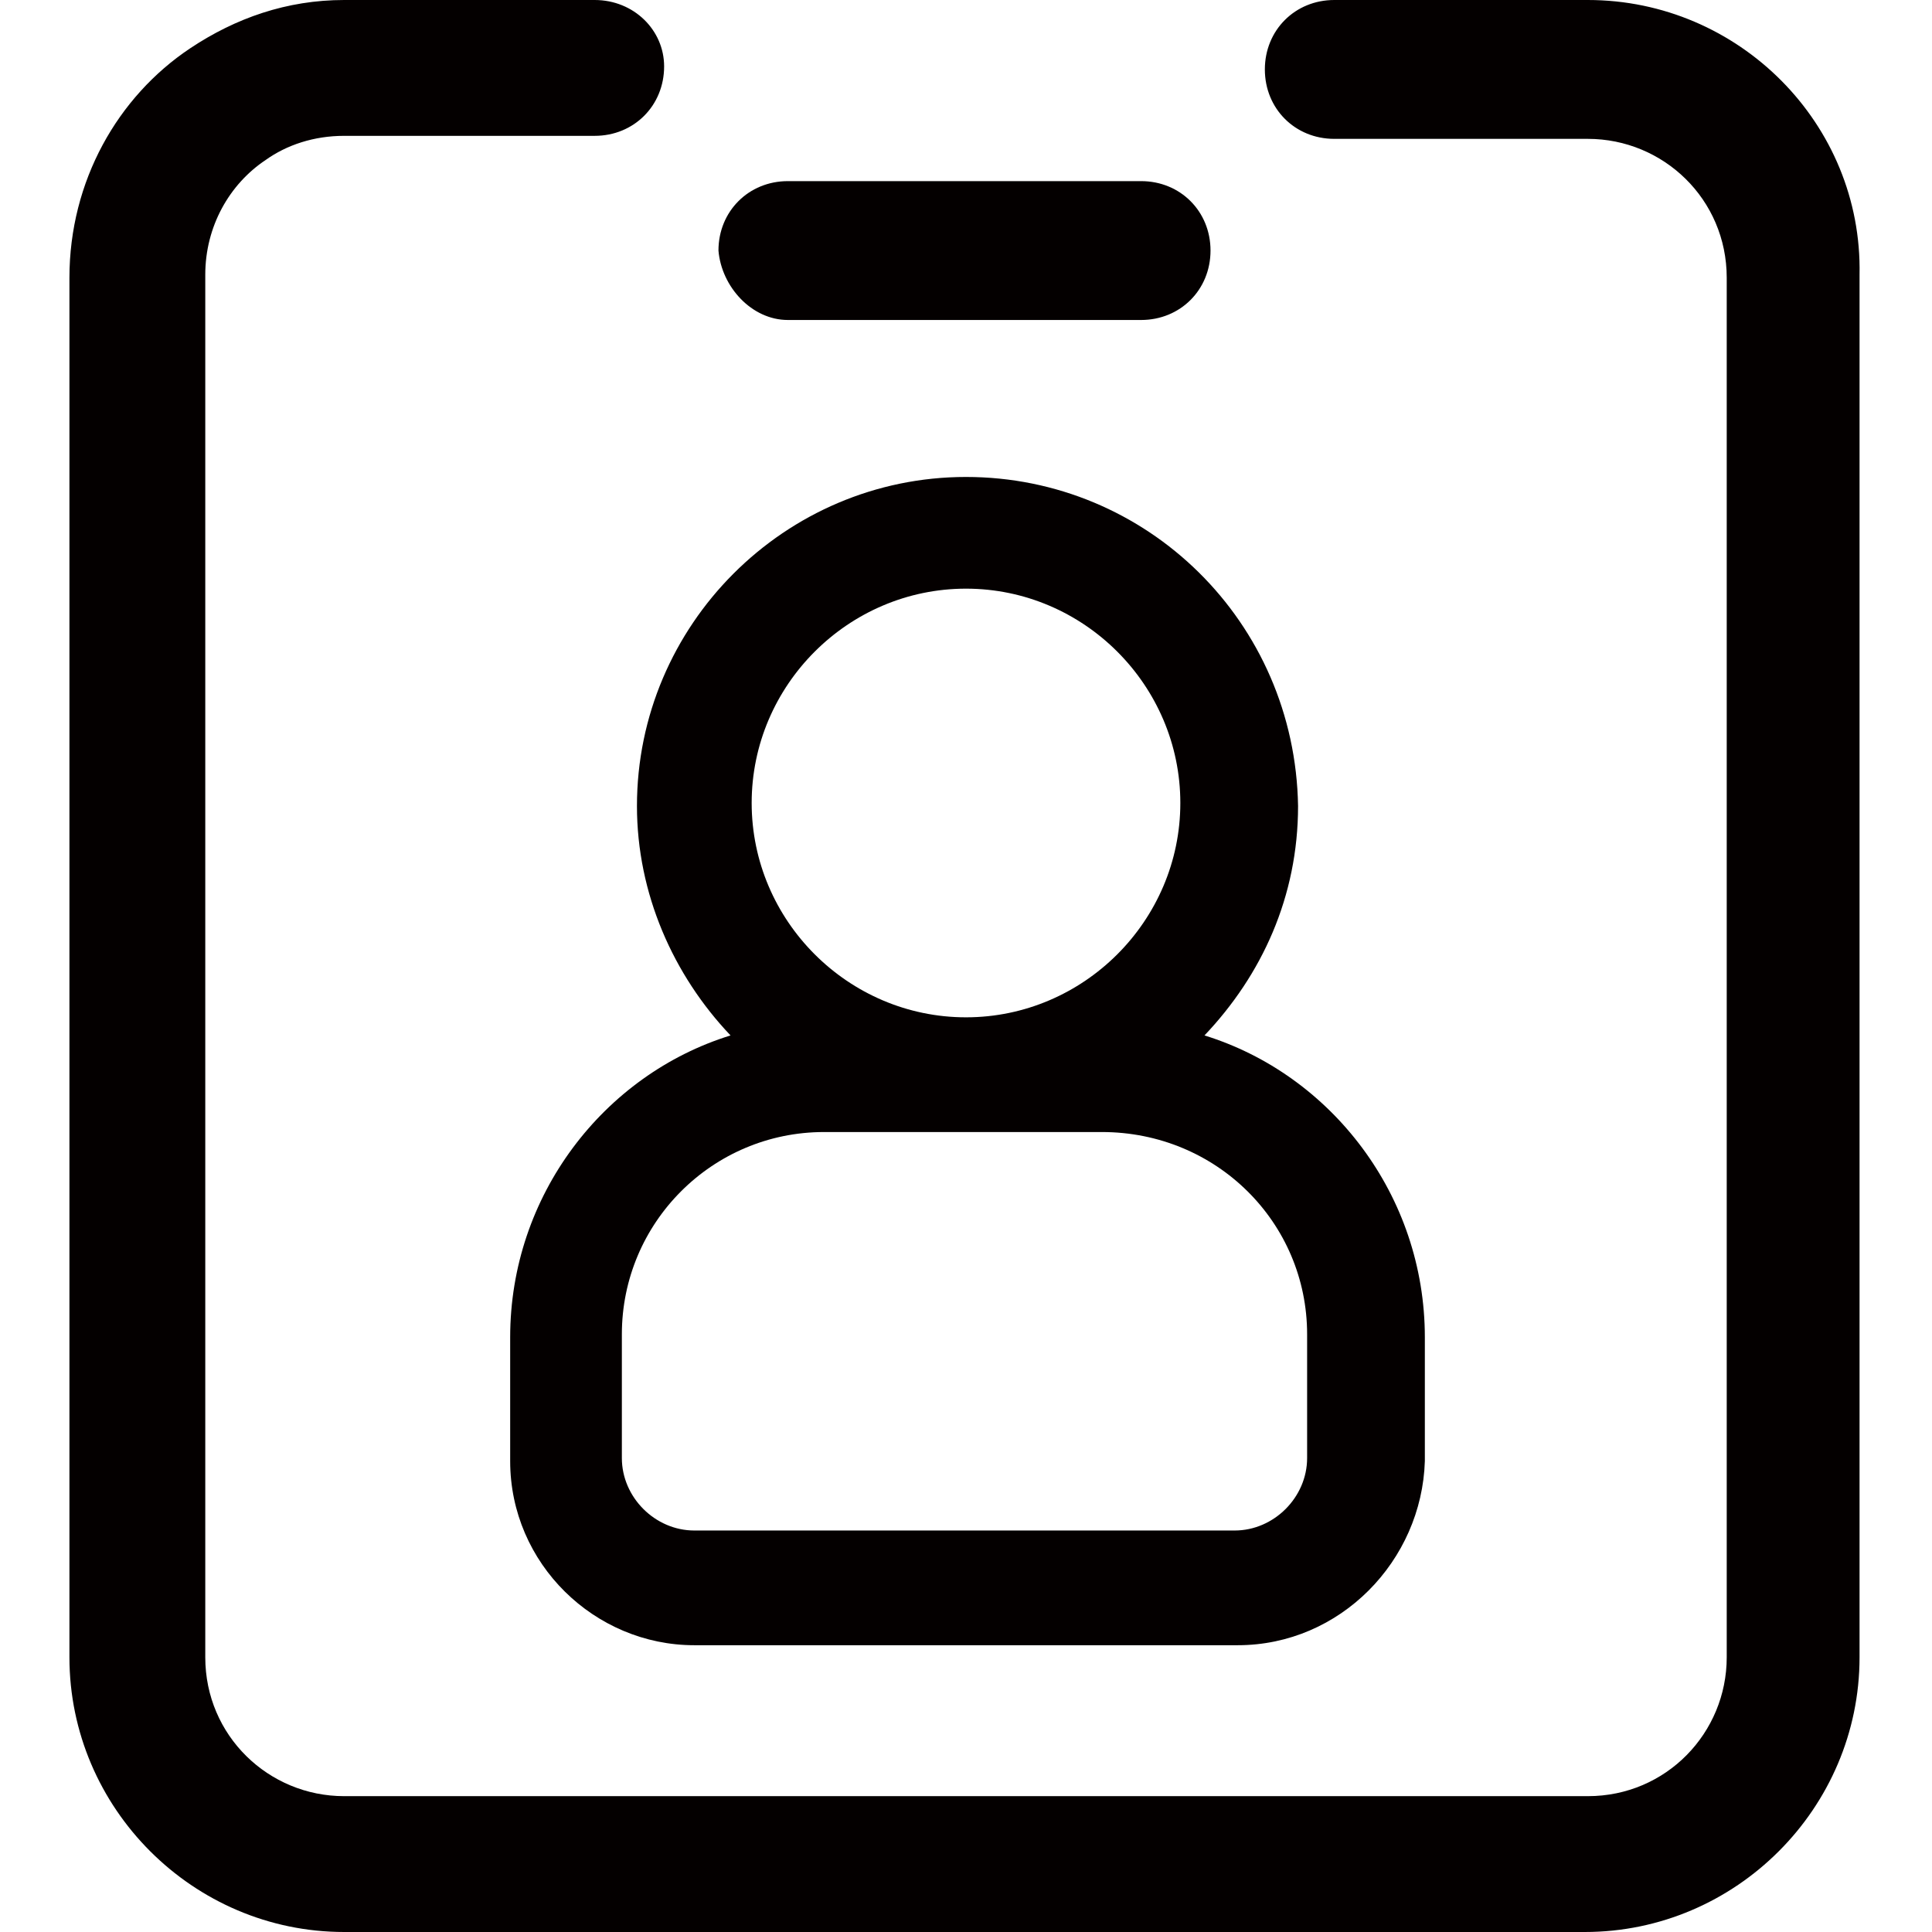 <?xml version="1.0" encoding="utf-8"?>
<!-- Generator: Adobe Illustrator 19.0.0, SVG Export Plug-In . SVG Version: 6.00 Build 0)  -->
<svg version="1.1" id="图层_1" xmlns="http://www.w3.org/2000/svg" xmlns:xlink="http://www.w3.org/1999/xlink" x="0px" y="0px"
	 viewBox="0 0 64 64" style="enable-background:new 0 0 64 64;" xml:space="preserve">
<style type="text/css">
	.st0{fill:#040000;}
</style>
<g id="XMLID_705_">
	<path id="XMLID_715_" class="st0" d="M26.1,10.6h11.7c1.3,0,2.3-1,2.3-2.3c0-1.3-1-2.3-2.3-2.3H26.1c-1.3,0-2.3,1-2.3,2.3
		C23.9,9.5,24.9,10.6,26.1,10.6z"/>
	<path id="XMLID_714_" class="st0" d="M52.6,0h-8.4v0c-1.3,0-2.3,1-2.3,2.3c0,1.3,1,2.3,2.3,2.3v0h8.4c2.5,0,4.6,2,4.6,4.6v45.7
		c0,2.5-2,4.6-4.6,4.6H11.4c-2.5,0-4.6-2-4.6-4.6V9.1c0-1.6,0.8-3,2-3.8c0.7-0.5,1.6-0.8,2.6-0.8h8.3v0c1.3,0,2.3-1,2.3-2.3
		C22,1,21,0,19.7,0v0h-8.3h0C9.5,0,7.8,0.6,6.3,1.6c-2.4,1.6-4,4.4-4,7.6v45.7c0,5,4.1,9.1,9.1,9.1h41.1c5,0,9.1-4.1,9.1-9.1V9.1
		C61.7,4.1,57.6,0,52.6,0z"/>
	<path id="XMLID_706_" class="st0" d="M32,15.8c-6,0-10.9,4.9-10.9,10.9c0,2.9,1.2,5.6,3.1,7.6c-4.2,1.3-7.3,5.3-7.3,10v4.1
		c0,3.4,2.8,6.1,6.1,6.1H41c3.4,0,6.1-2.8,6.2-6.1v-4.1c0-4.7-3.1-8.7-7.3-10c1.9-2,3.1-4.6,3.1-7.6C42.9,20.6,38,15.8,32,15.8z
		 M32,19.5c3.9,0,7.1,3.2,7.1,7.1c0,3.9-3.2,7.1-7.1,7.1s-7.1-3.2-7.1-7.1C24.9,22.7,28.1,19.5,32,19.5z M43.3,44.2v4.1
		c0,1.3-1.1,2.4-2.4,2.4H23c-1.3,0-2.4-1.1-2.4-2.4v-4.1c0-3.7,3-6.7,6.7-6.7h9.2C40.3,37.5,43.3,40.5,43.3,44.2z"/>
</g>
</svg>
